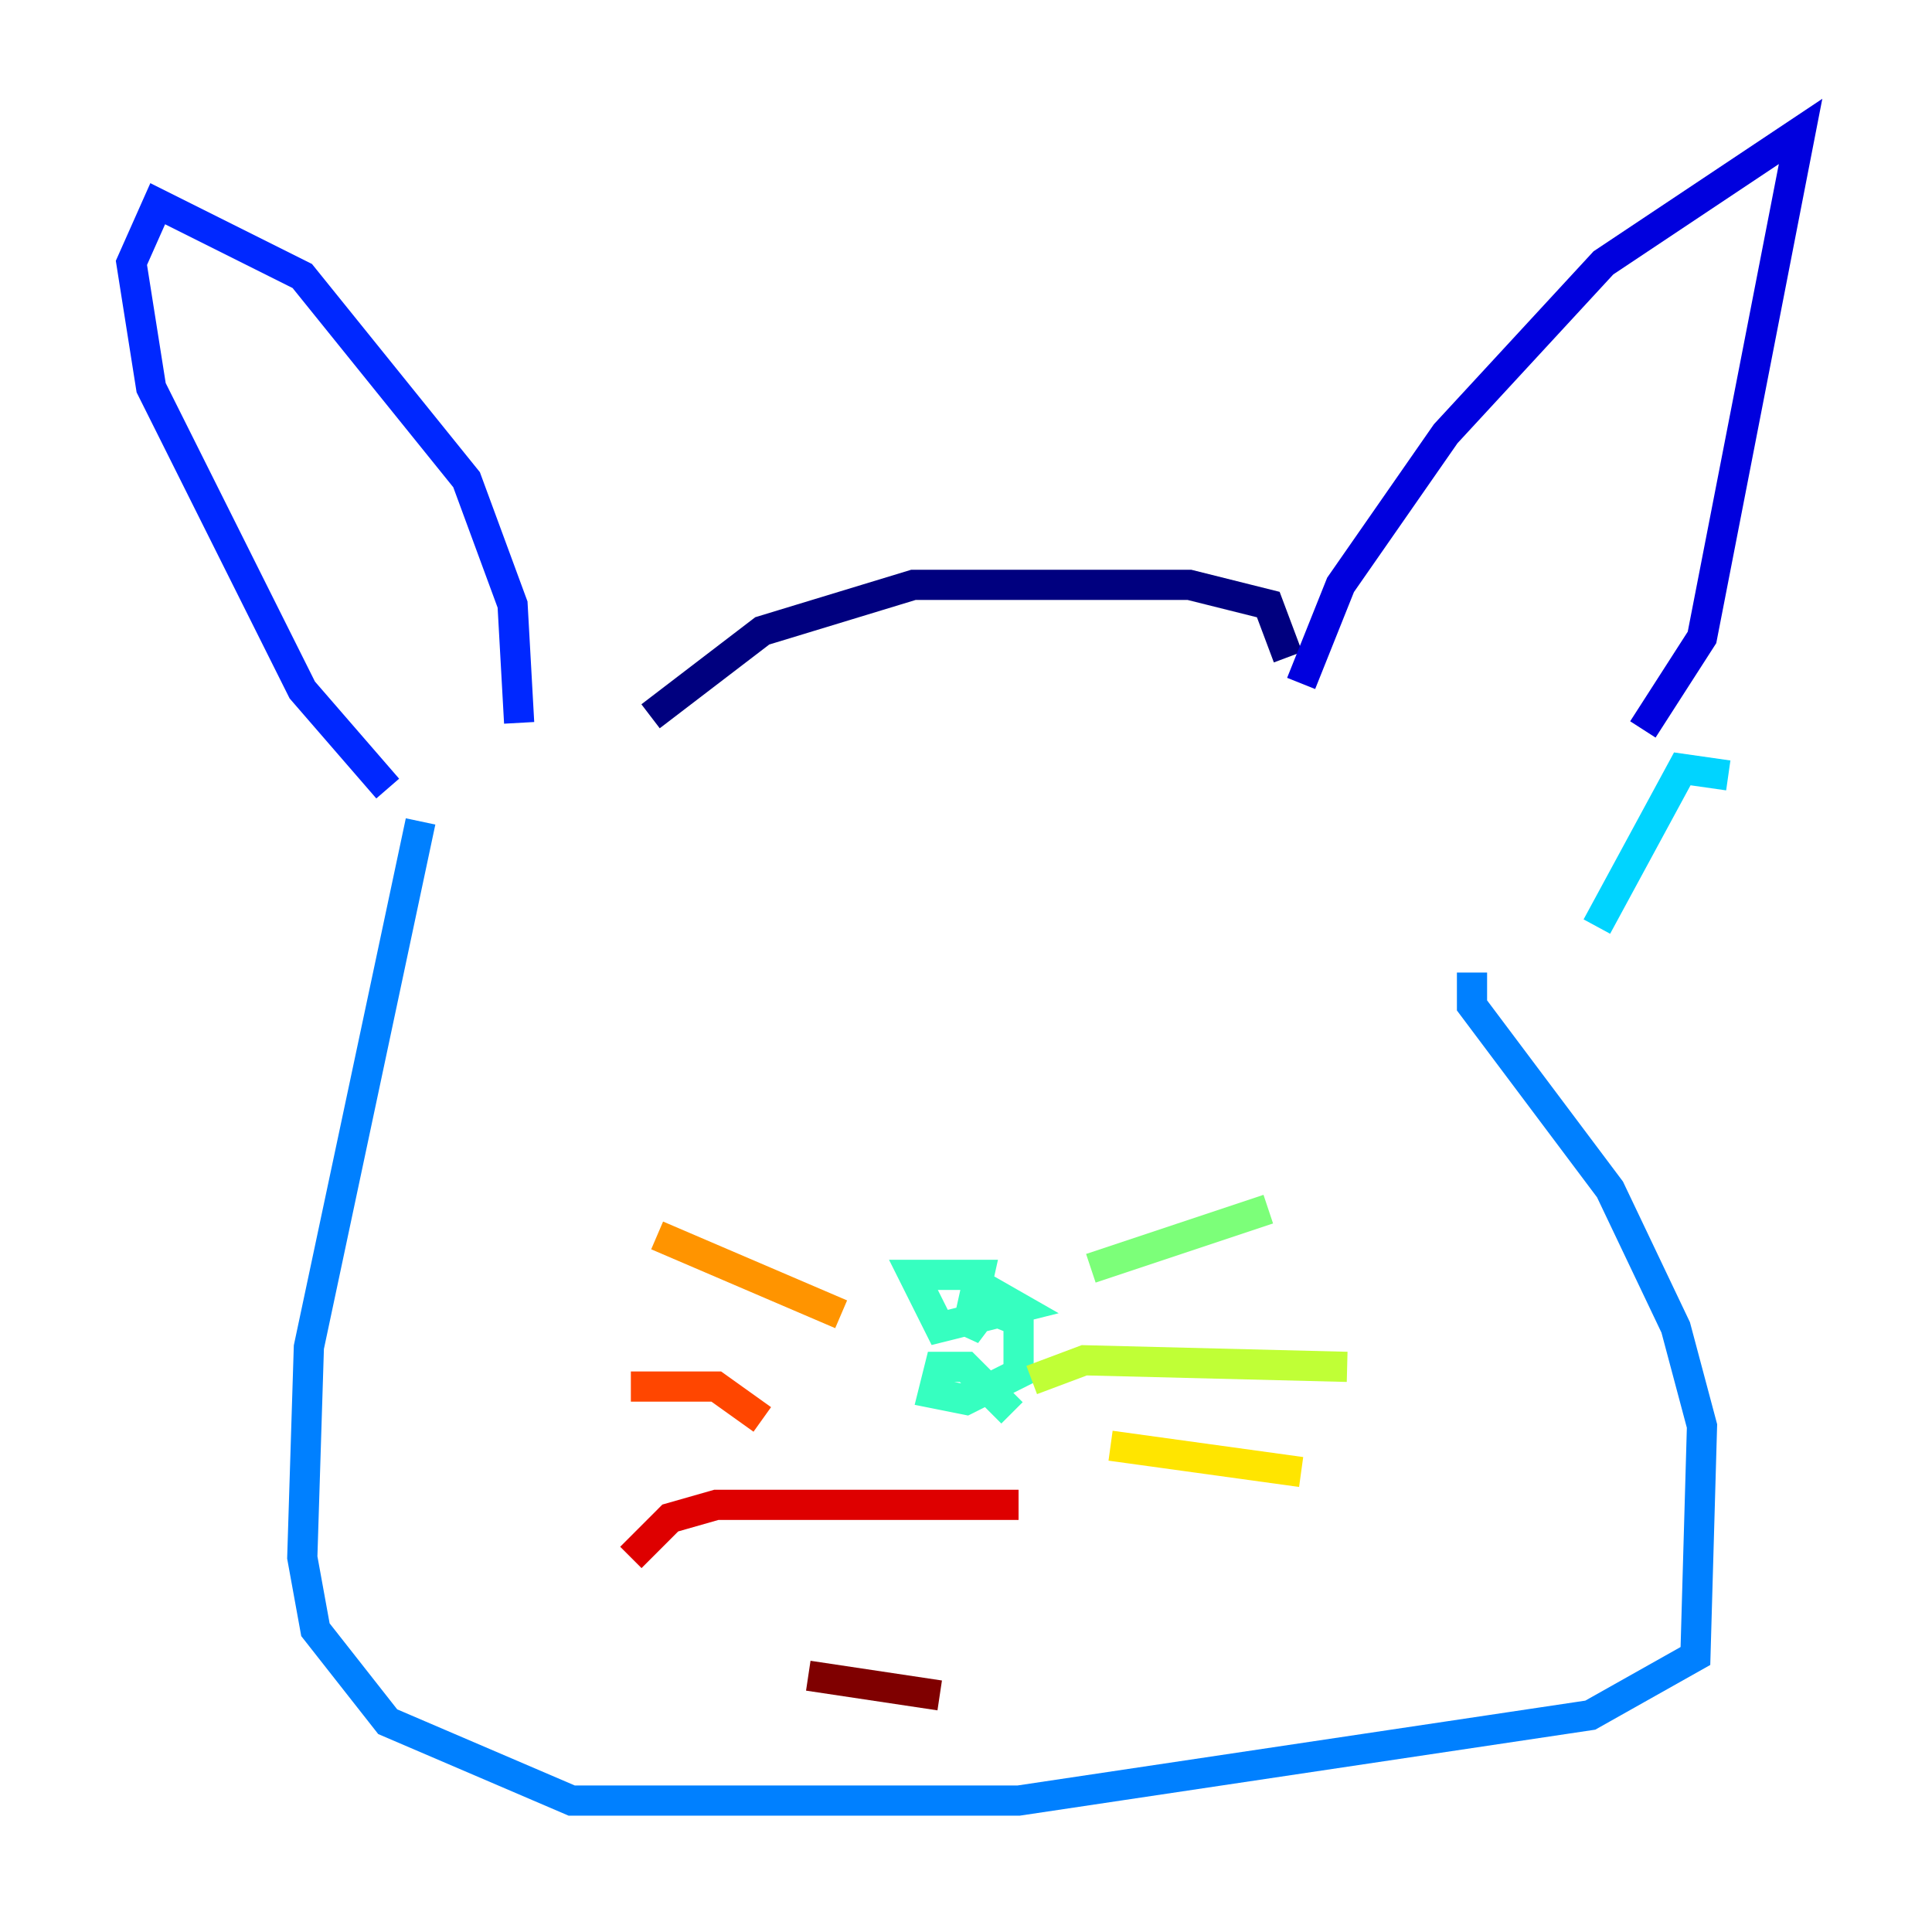 <?xml version="1.0" encoding="utf-8" ?>
<svg baseProfile="tiny" height="128" version="1.2" viewBox="0,0,128,128" width="128" xmlns="http://www.w3.org/2000/svg" xmlns:ev="http://www.w3.org/2001/xml-events" xmlns:xlink="http://www.w3.org/1999/xlink"><defs /><polyline fill="none" points="43.102,47.456 50.503,41.796 60.517,38.748 78.803,38.748 84.027,40.054 85.333,43.537" stroke="#00007f" stroke-width="2" /><polyline fill="none" points="86.204,45.279 88.816,38.748 95.782,28.735 106.231,17.415 119.293,8.707 112.762,42.231 108.844,48.327" stroke="#0000de" stroke-width="2" /><polyline fill="none" points="34.395,47.891 33.959,40.054 30.912,31.782 20.027,18.286 10.449,13.497 8.707,17.415 10.014,25.687 20.027,45.714 25.687,52.245" stroke="#0028ff" stroke-width="2" /><polyline fill="none" points="27.864,54.422 20.463,89.252 20.027,103.184 20.898,107.973 25.687,114.068 37.878,119.293 67.483,119.293 105.361,113.633 112.326,109.714 112.762,94.476 111.02,87.946 106.667,78.803 97.524,66.612 97.524,64.435" stroke="#0080ff" stroke-width="2" /><polyline fill="none" points="114.503,51.374 111.456,50.939 105.796,61.388" stroke="#00d4ff" stroke-width="2" /><polyline fill="none" points="67.048,93.605 64.0,90.558 62.258,90.558 61.823,92.299 64.0,92.735 67.483,90.993 67.483,87.51 65.306,86.639 64.0,88.381 64.871,84.463 60.517,84.463 62.258,87.946 67.483,86.639 64.435,84.898" stroke="#36ffc0" stroke-width="2" /><polyline fill="none" points="72.272,84.027 84.027,80.109" stroke="#7cff79" stroke-width="2" /><polyline fill="none" points="68.354,91.429 71.837,90.122 89.252,90.558" stroke="#c0ff36" stroke-width="2" /><polyline fill="none" points="73.578,95.782 86.204,97.524" stroke="#ffe500" stroke-width="2" /><polyline fill="none" points="55.728,87.075 43.537,81.85" stroke="#ff9400" stroke-width="2" /><polyline fill="none" points="50.503,94.041 47.456,91.864 41.796,91.864" stroke="#ff4600" stroke-width="2" /><polyline fill="none" points="67.483,99.701 47.456,99.701 44.408,100.571 41.796,103.184" stroke="#de0000" stroke-width="2" /><polyline fill="none" points="53.551,111.02 62.258,112.326" stroke="#7f0000" stroke-width="2" /></svg>